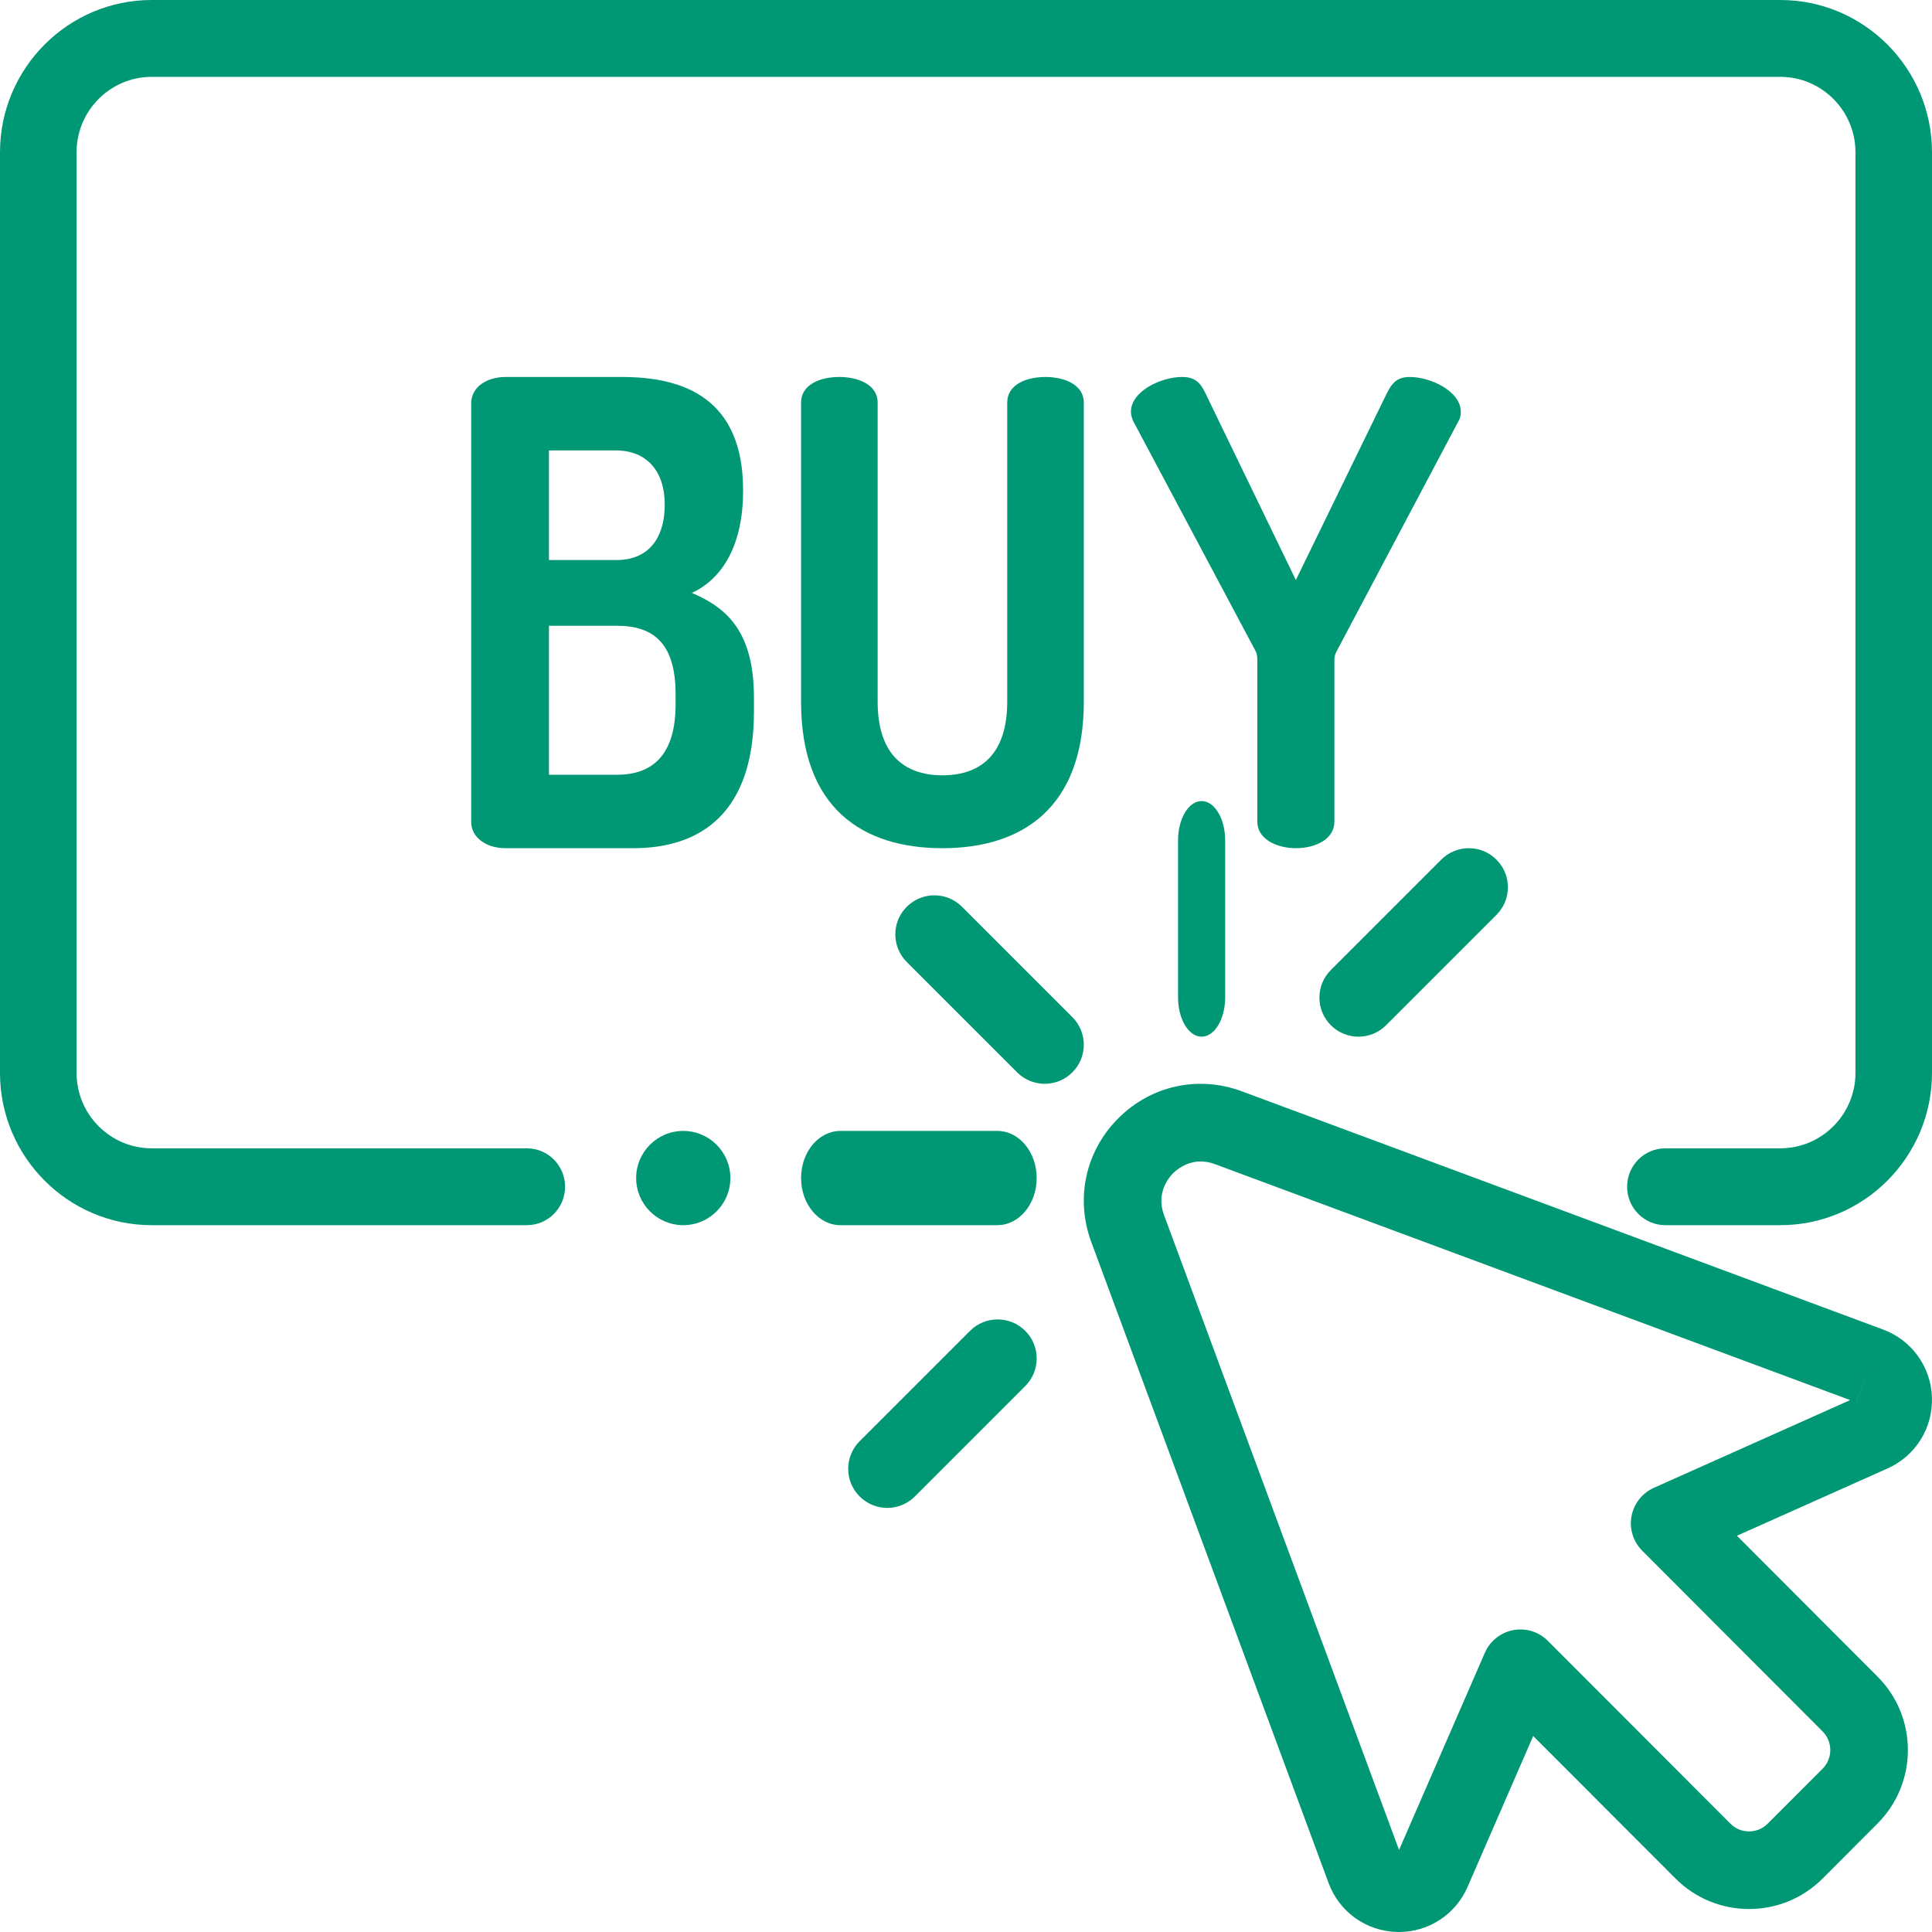 <?xml version="1.0" encoding="UTF-8"?>
<svg width="41px" height="41px" viewBox="0 0 41 41" version="1.1" xmlns="http://www.w3.org/2000/svg" xmlns:xlink="http://www.w3.org/1999/xlink">
    <title>buy</title>
    <g id="setup-onboarding" stroke="none" stroke-width="1" fill="none" fill-rule="evenodd">
        <g id="start" transform="translate(-244, -774)" fill="#009874" fill-rule="nonzero">
            <g id="buy" transform="translate(244, 774)">
                <path d="M37.781,0 L3.219,0 C1.444,0 0,1.45 0,3.232 L0,22.768 C0,24.55 1.444,26 3.219,26 L11.18,26 C11.629,26 11.992,25.635 11.992,25.185 C11.992,24.734 11.629,24.369 11.18,24.369 L3.219,24.369 C2.34,24.369 1.625,23.651 1.625,22.768 L1.625,3.232 C1.625,2.349 2.34,1.631 3.219,1.631 L37.781,1.631 C38.66,1.631 39.376,2.349 39.376,3.232 L39.376,22.768 C39.376,23.651 38.66,24.369 37.781,24.369 L35.342,24.369 C34.893,24.369 34.53,24.734 34.53,25.185 C34.53,25.635 34.893,26 35.342,26 L37.781,26 C39.556,26 41,24.55 41,22.768 L41,3.232 C41,1.45 39.556,0 37.781,0 Z" id="Path"></path>
                <path d="M40.999,29.656 C40.978,29.007 40.571,28.441 39.963,28.215 L39.963,28.215 L26.353,23.159 C25.431,22.817 24.427,23.036 23.732,23.732 C23.036,24.428 22.817,25.433 23.158,26.356 L28.195,39.961 C28.422,40.574 28.99,40.981 29.642,40.999 C29.657,41 29.672,41 29.687,41 C30.321,41 30.89,40.628 31.144,40.043 L32.537,36.841 L35.558,39.866 C36.418,40.727 37.817,40.728 38.677,39.867 L39.842,38.7 C40.258,38.283 40.488,37.729 40.488,37.139 C40.488,36.549 40.259,35.995 39.842,35.578 L36.86,32.591 L40.058,31.162 C40.651,30.897 41.02,30.306 40.999,29.656 Z M35.097,31.574 C34.85,31.685 34.673,31.91 34.623,32.177 C34.574,32.443 34.659,32.717 34.851,32.909 L38.678,36.743 C38.896,36.961 38.896,37.317 38.678,37.535 L37.513,38.701 C37.407,38.807 37.267,38.865 37.118,38.865 L37.117,38.865 C36.968,38.865 36.827,38.807 36.722,38.701 L32.847,34.821 C32.655,34.628 32.38,34.543 32.112,34.594 C31.845,34.645 31.62,34.825 31.511,35.074 L29.69,39.259 L24.702,25.784 C24.528,25.315 24.806,24.987 24.895,24.897 C24.964,24.829 25.174,24.648 25.481,24.648 C25.573,24.648 25.673,24.664 25.78,24.704 L39.263,29.712 L35.097,31.574 Z M39.391,29.76 C39.391,29.76 39.391,29.76 39.39,29.759 L39.677,28.987 L39.391,29.76 Z" id="Shape"></path>
                <path d="M22.757,21.585 L20.415,19.243 C20.091,18.919 19.567,18.919 19.243,19.243 C18.919,19.566 18.919,20.091 19.243,20.415 L21.585,22.757 C21.747,22.919 21.959,23 22.171,23 C22.383,23 22.595,22.919 22.757,22.757 C23.081,22.434 23.081,21.909 22.757,21.585 Z" id="Path"></path>
                <path d="M21.166,24 L17.834,24 C17.373,24 17,24.448 17,25 C17,25.552 17.373,26 17.834,26 L21.166,26 C21.627,26 22,25.552 22,25 C22,24.448 21.627,24 21.166,24 Z" id="Path"></path>
                <path d="M25.5,17 C25.224,17 25,17.373 25,17.834 L25,21.166 C25,21.627 25.224,22 25.5,22 C25.776,22 26,21.627 26,21.166 L26,17.834 C26,17.373 25.776,17 25.5,17 Z" id="Path"></path>
                <path d="M31.757,18.243 C31.433,17.919 30.909,17.919 30.585,18.243 L28.243,20.585 C27.919,20.909 27.919,21.434 28.243,21.757 C28.405,21.919 28.617,22 28.829,22 C29.041,22 29.253,21.919 29.415,21.757 L31.757,19.415 C32.081,19.091 32.081,18.566 31.757,18.243 Z" id="Path"></path>
                <path d="M21.757,28.243 C21.434,27.919 20.909,27.919 20.585,28.243 L18.243,30.585 C17.919,30.909 17.919,31.434 18.243,31.757 C18.405,31.919 18.617,32 18.829,32 C19.041,32 19.253,31.919 19.415,31.757 L21.757,29.415 C22.081,29.091 22.081,28.566 21.757,28.243 Z" id="Path"></path>
                <ellipse id="Oval" cx="14.5" cy="25" rx="1" ry="1"></ellipse>
                <path d="M14.682,12.583 C15.36,12.268 15.77,11.529 15.77,10.408 C15.77,8.465 14.529,8 13.198,8 L10.729,8 C10.358,8 10,8.192 10,8.561 L10,17.453 C10,17.74 10.281,18 10.729,18 L13.441,18 C14.887,18 16,17.234 16,15.1 L16,14.813 C16,13.445 15.463,12.911 14.682,12.583 Z M11.65,9.559 L13.07,9.559 C13.723,9.559 14.107,9.997 14.107,10.709 C14.107,11.406 13.774,11.885 13.083,11.885 L11.65,11.885 L11.65,9.559 L11.65,9.559 Z M14.337,14.949 C14.337,15.989 13.876,16.441 13.096,16.441 L11.65,16.441 L11.65,13.28 L13.096,13.28 C13.876,13.28 14.337,13.663 14.337,14.73 L14.337,14.949 Z" id="Shape"></path>
                <path d="M22.188,8 C21.775,8 21.375,8.163 21.375,8.543 L21.375,14.893 C21.375,15.951 20.863,16.453 20,16.453 C19.137,16.453 18.625,15.951 18.625,14.893 L18.625,8.543 C18.625,8.163 18.212,8 17.812,8 C17.4,8 17,8.163 17,8.543 L17,14.893 C17,17.159 18.312,18 20,18 C21.675,18 23,17.159 23,14.893 L23,8.543 C23,8.163 22.587,8 22.188,8 Z" id="Path"></path>
                <path d="M29.917,8 C29.653,8 29.54,8.123 29.426,8.356 L27.5,12.309 L25.586,8.356 C25.473,8.109 25.347,8 25.083,8 C24.642,8 24,8.301 24,8.739 C24,8.78 24.013,8.848 24.038,8.917 L26.644,13.814 C26.669,13.855 26.682,13.923 26.682,13.992 L26.682,17.439 C26.682,17.808 27.097,18 27.5,18 C27.915,18 28.318,17.808 28.318,17.439 L28.318,13.992 C28.318,13.923 28.344,13.855 28.369,13.814 L30.962,8.917 C31,8.848 31,8.78 31,8.739 C31,8.301 30.358,8 29.917,8 Z" id="Path"></path>
            </g>
        </g>
    </g>
</svg>